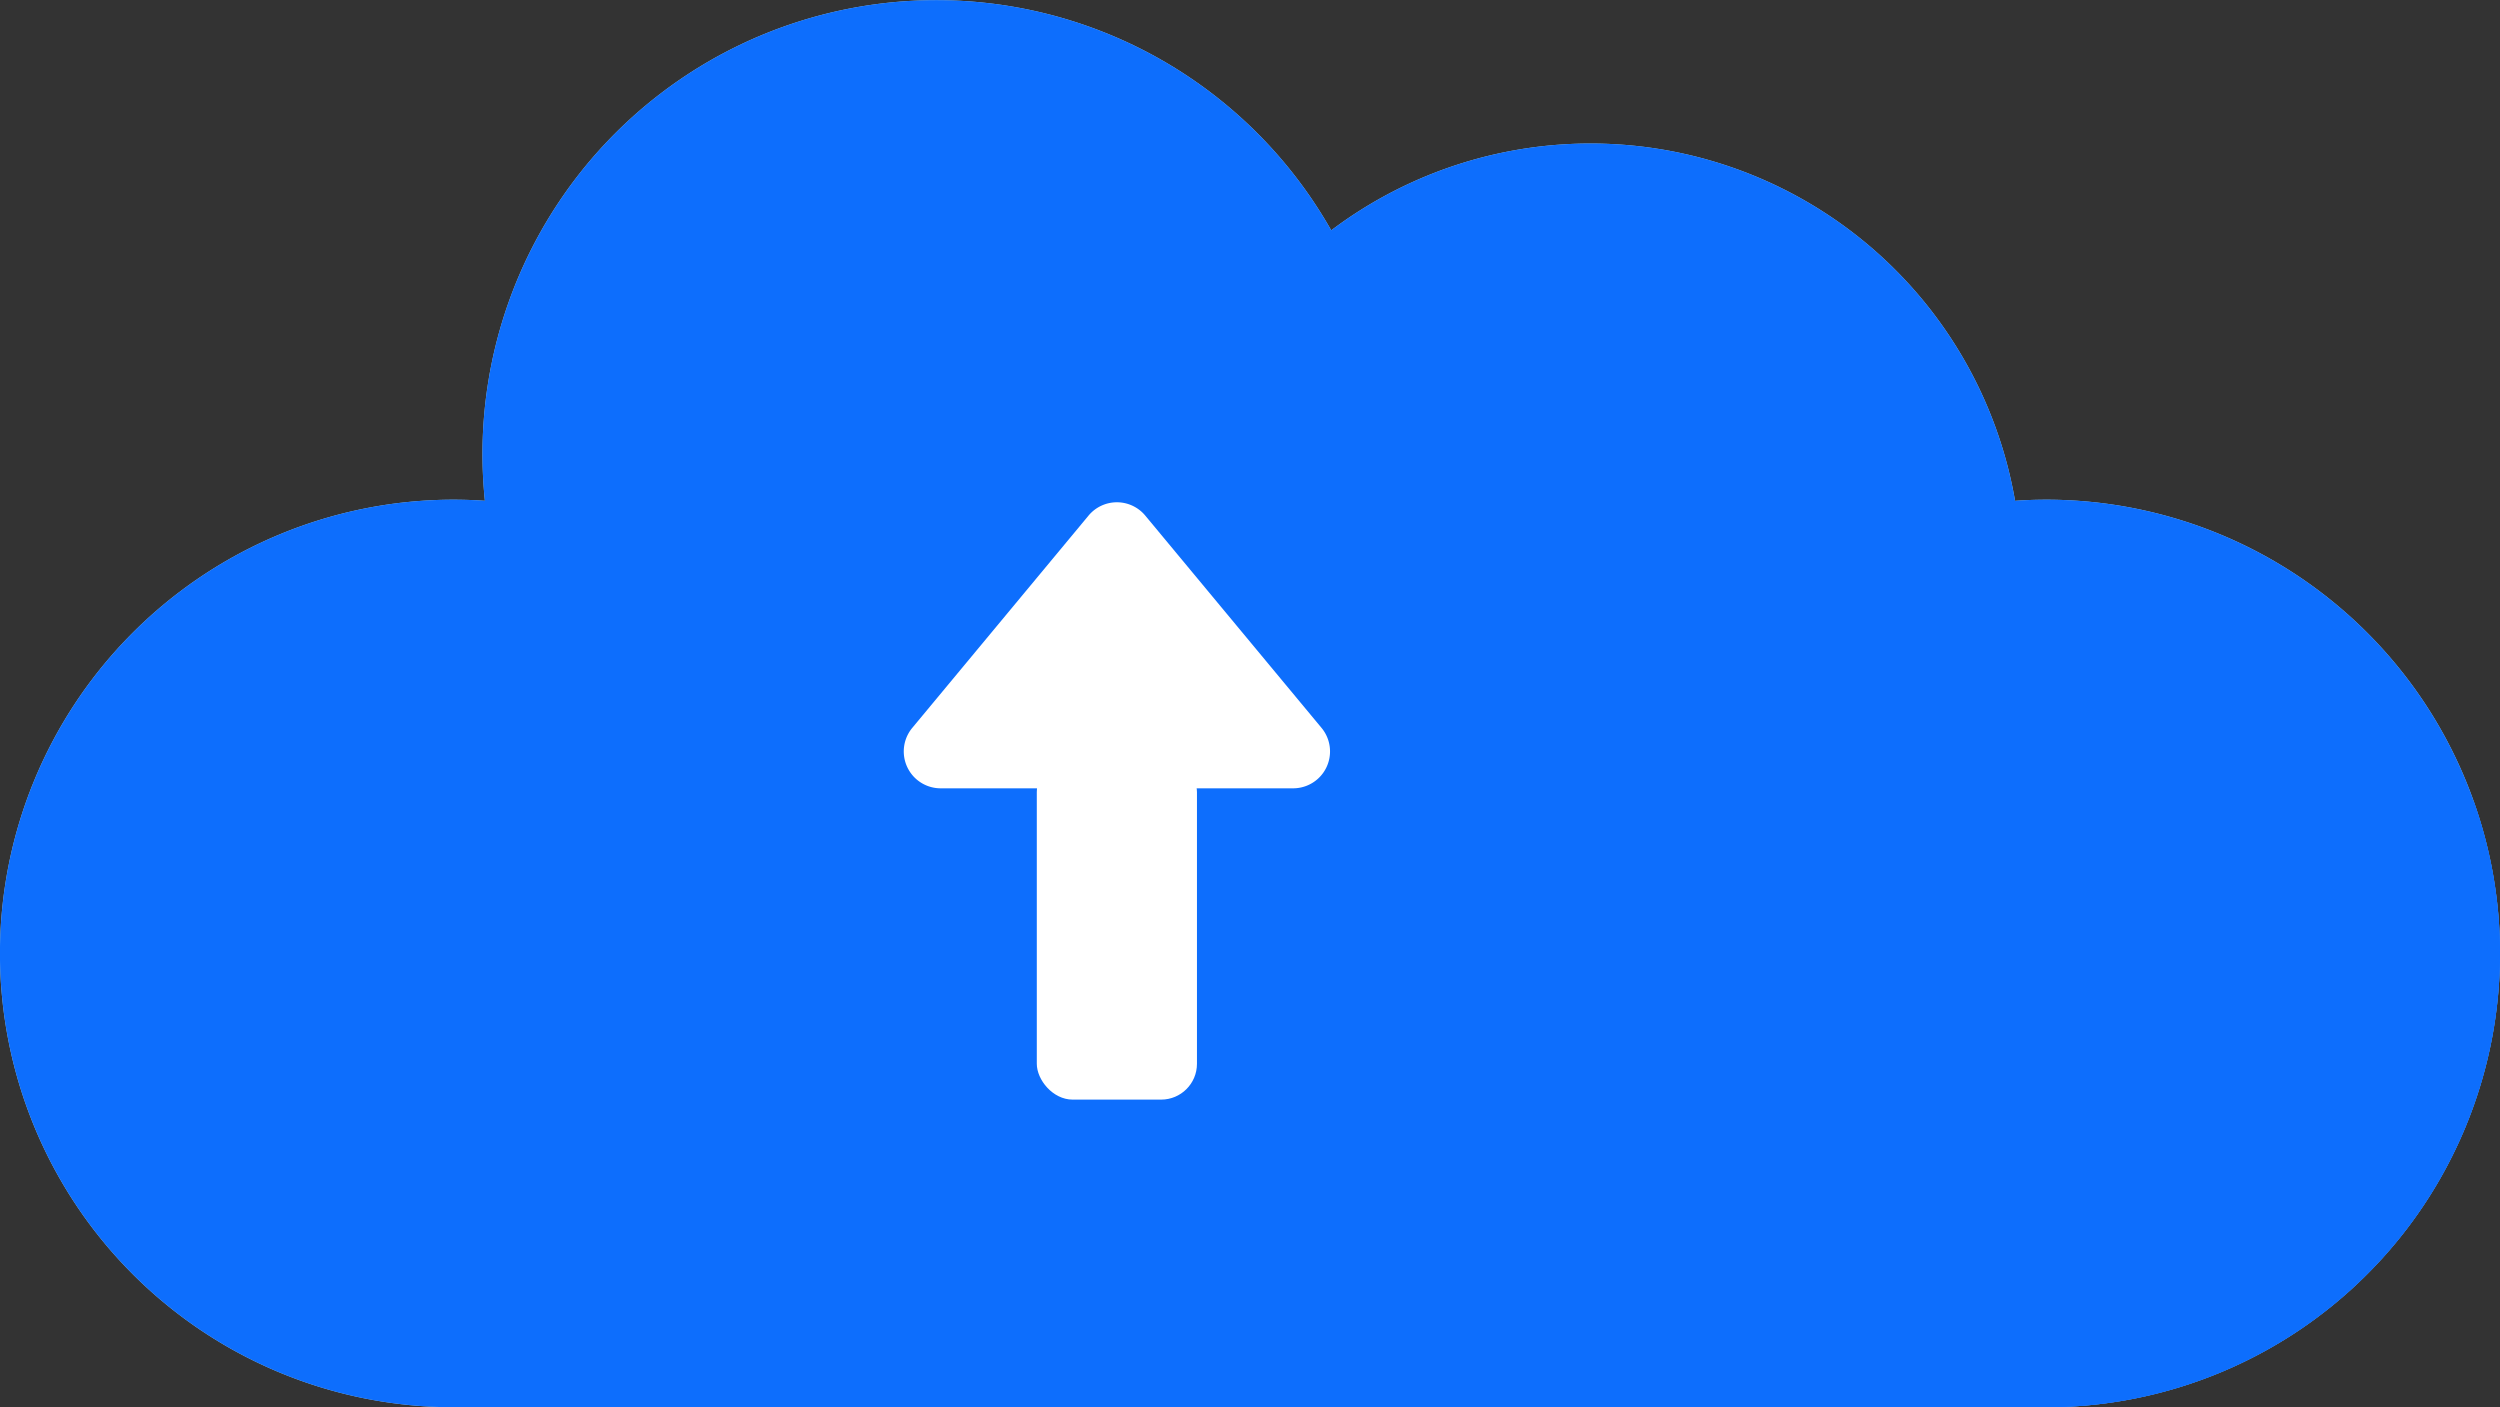 <svg xmlns="http://www.w3.org/2000/svg" viewBox="0 0 642 361.38"><rect x="0" y="0" width="642" height="361.38" fill="#333333" stroke="none"/><defs><style>.cls-1{fill:#aad0e2;}.cls-2{fill:#0d6efd;}.cls-3{fill:#fff;}</style></defs><g id="Layer_2" data-name="Layer 2"><g id="Object"><path class="cls-1" d="M525.47,128.32c-2.69,0-5.37.1-8,.29A110.63,110.63,0,0,0,341.86,59.15,116.55,116.55,0,0,0,124.52,128.6c-2.64-.18-5.31-.28-8-.28a116.53,116.53,0,0,0,0,233.06H525.47a116.53,116.53,0,0,0,0-233.06Z"/><path class="cls-2" d="M525.47,128.32c-2.69,0-5.37.1-8,.29A110.63,110.63,0,0,0,341.86,59.15,116.55,116.55,0,0,0,124.52,128.6c-2.64-.18-5.31-.28-8-.28a116.53,116.53,0,0,0,0,233.06H525.47a116.53,116.53,0,0,0,0-233.06Z"/><path class="cls-2" d="M172.87,361.38h352.6A116.55,116.55,0,0,0,635.23,205.69C558.61,356.59,299.48,343.23,172.87,361.38Z"/><path class="cls-2" d="M224.09,361.38H417.91l-23.09-23.09c-57.29,9.21-115.43,12.86-164.66,17Z"/><path class="cls-3" d="M279.53,132.41l-45.25,54.5a9.47,9.47,0,0,0,7.28,15.53h90.52a9.47,9.47,0,0,0,7.28-15.53l-45.25-54.5A9.47,9.47,0,0,0,279.53,132.41Z"/><rect class="cls-3" x="266.25" y="194.2" width="41.13" height="88.18" rx="9.2"/></g></g></svg>